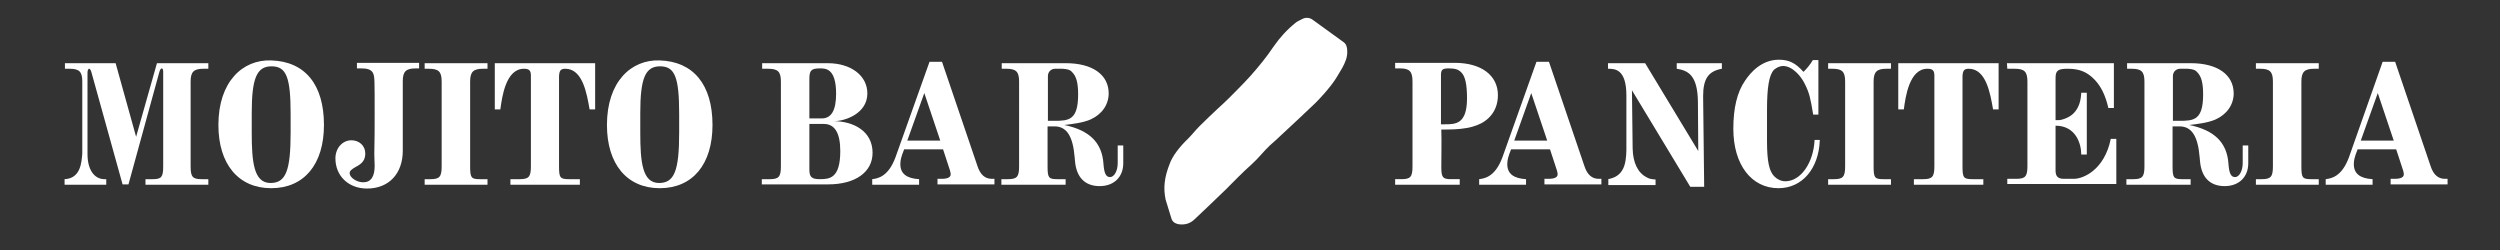 <?xml version="1.0" encoding="utf-8"?>
<!-- Generator: Adobe Illustrator 20.1.0, SVG Export Plug-In . SVG Version: 6.00 Build 0)  -->
<svg version="1.1" id="Layer_1" xmlns="http://www.w3.org/2000/svg" xmlns:xlink="http://www.w3.org/1999/xlink" x="0px" y="0px"
	 viewBox="0 0 720 72" style="enable-background:new 0 0 720 72;" xml:space="preserve">
<rect x="0" y="0" width="720" height="72" fill="#333333" stroke="none"/>
<style type="text/css">
	.st0{fill:#FFFFFF;}
</style>
<g id="MB_and_P">
	<g id="Mojito_Bar">
		<path class="st0" d="M18.6,51.6c4.7-0.2,4.9-5,5.1-7.4V23.5c0-2.9-0.9-3.7-3.7-3.7h-1.3v-1.6h14.6l5.9,21.2l6-21.2h14.8v1.6h-1.4
			c-2.8,0-3.7,0.9-3.7,3.7v24.4c0,3.1,0.6,3.7,3.2,3.7h1.9v1.6H41.9v-1.6h2.1c2.5,0,3-0.6,3-3.7V20.6c0-0.6-0.2-0.9-0.4-0.9
			c-0.3,0-0.5,0.4-0.7,1L37,53.1h-1.7l-9-32.4c-0.2-0.6-0.4-0.9-0.6-0.9c-0.3,0-0.5,0.5-0.5,1.1v23.5c0,4.4,1.9,7.2,4.9,7.2h0.5v1.6
			h-12V51.6z"/>
		<path class="st0" d="M93.3,36c0,11.3-5.7,18.2-15.2,18.2c-9.4,0-15.2-6.9-15.2-18.2c0-12.5,7-18.9,15.2-18.6
			C87.9,17.7,93.3,24.4,93.3,36z M72.5,38.2c0,8.5,0.6,14.5,5.4,14.5c4.4,0,5.8-3.5,5.8-14.5v-5.3c0-10.6-1.2-13.8-5.5-13.8
			c-4.3,0-5.7,3.5-5.7,13.5V38.2z"/>
		<path class="st0" d="M116,43.4c0,6.6-4,10.9-10.3,10.9c-5.3,0-9.1-3.6-9.1-8.7c0-2.9,2-5.2,4.6-5.2c2.3,0,4,1.6,4,3.8
			c0,1.8-0.8,2.9-2.8,3.9c-1.2,0.7-1.7,1.1-1.7,1.8c0,1.2,2,2.6,3.9,2.6c2.2,0,3.3-1.6,3.3-4.7c0-0.5-0.1-3-0.1-3.5
			c0.1-3.9,0.1-7.8,0.1-11.7c0-9.7,0-10.3-0.4-11.4c-0.5-1.3-2-1.5-3.4-1.5h-1.3v-1.6h17.9v1.6h-1c-2.8,0-3.7,0.9-3.7,3.7V43.4z"/>
		<path class="st0" d="M122.3,51.6h1.7c2.6,0,3.2-0.7,3.2-3.7V23.5c0-2.9-0.9-3.7-3.7-3.7h-1.2v-1.6h18.1v1.6h-1.3
			c-2.8,0-3.7,0.9-3.7,3.7v24.4c0,3.3,0.3,3.7,2.8,3.7h2.2v1.6h-18.1V51.6z"/>
		<path class="st0" d="M171.4,18.2v13.3h-1.6c-0.8-4.6-2-11.7-7-11.7c-1.3,0-1.7,0.5-1.8,2.1v26c0,3.3,0.3,3.7,2.9,3.7h3.1v1.6h-20
			v-1.6h2.7c2.6,0,3.2-0.7,3.2-3.7V21.8c0-1.5-0.5-2-2-2c-5.2,0-6.3,8-6.8,11.7h-1.6V18.2H171.4z"/>
		<path class="st0" d="M205.2,36c0,11.3-5.7,18.2-15.2,18.2c-9.4,0-15.2-6.9-15.2-18.2c0-12.5,7-18.9,15.2-18.6
			C199.7,17.7,205.2,24.4,205.2,36z M184.4,38.2c0,8.5,0.6,14.5,5.4,14.5c4.4,0,5.8-3.5,5.8-14.5v-5.3c0-10.6-1.2-13.8-5.5-13.8
			c-4.3,0-5.7,3.5-5.7,13.5V38.2z"/>
		<path class="st0" d="M219.4,51.6h2.3c2.6,0,3.2-0.7,3.2-3.7V23.5c0-2.9-0.9-3.7-3.7-3.7h-1.7v-1.6h18.9c6.7,0,11.4,3.6,11.4,8.7
			c0,5.8-6.4,8-9.7,8c5.6,0,11.2,2.8,11.2,9.1c0,5.6-5,9.1-12.8,9.1h-19.1V51.6z M233.1,34.1h3.6c2.7,0,4.1-2.3,4.1-7.1
			c0-7.3-3-7.3-4.6-7.3c-2.5,0-3.1,0.5-3.1,3V34.1z M233.1,35.7v13.2c0,2.1,0.7,2.7,3,2.7c2.8,0,5.9-0.2,5.9-8.1
			c0-5.2-1.6-7.8-4.7-7.8H233.1z"/>
		<path class="st0" d="M267.7,17.8h3.6l10.2,30c0.8,2.5,2.2,3.7,4.1,3.7h0.8v1.6H270v-1.6h1.2c1.8,0,2.6-0.5,2.6-1.3
			c0-0.4-0.1-0.7-0.2-1.1l-2-6.1h-11.2c-0.9,2.2-1.1,3.2-1.1,4.3c0,2.7,1.8,4.1,5.4,4.3v1.6h-13.5v-1.6c1.5-0.2,4.6-0.6,6.7-6.3
			L267.7,17.8z M266.2,26.8l-4.9,13.7h9.5L266.2,26.8z"/>
		<path class="st0" d="M288.5,51.6h1.8c2.6,0,3.2-0.7,3.2-3.7V23.5c0-2.9-0.9-3.7-3.7-3.7h-1.3v-1.6H307c7.6,0,12.3,3.3,12.3,8.7
			c0,3.2-1.9,6-5.2,7.5c-2.3,1-5.2,1.3-7.6,1.6c7.3,1.5,10.9,5.1,11.3,11.2c0.2,2.7,0.7,3.8,1.9,3.8c1.2,0,2.2-1.8,2.2-4v-5.1h1.6
			V47c0,4-2.7,6.6-6.8,6.6c-4.2,0-6.7-2.5-7.1-7.2l-0.1-1.1c-0.5-6.1-2.3-8.9-5.8-8.9h-2v11.5c0,3.3,0.3,3.7,2.8,3.7h2.4v1.6h-18.5
			V51.6z M301.8,34.8h1.9c4.1,0,6.8-0.2,6.8-7.6c0-3.3-0.5-5.2-1.7-6.4c-0.6-0.7-1.3-0.9-2.8-1h-2.1c-1.2,0-2.1,0.9-2.1,2.1V34.8z"
			/>
	</g>
	<path id="Slash" class="st0" d="M336.9,47.1c0.8-2.2,2.8-4.8,5.2-7.1c1.2-1.2,2.2-2.5,3.4-3.7c1.7-1.7,3.4-3.3,5.2-5
		c1.1-1,2.2-2,3.3-3.1c2.1-2.1,4.1-4.1,6.1-6.3c2.4-2.7,4.7-5.5,6.7-8.5c1.8-2.6,3.9-4.9,6.4-6.9c0.5-0.4,1.1-0.6,1.6-0.9
		c1.2-0.7,2.4-0.6,3.4,0.2c2.9,2.1,5.8,4.2,8.7,6.3c0.9,0.6,1.1,1.6,1.1,2.6c0.1,1.8-0.6,3.3-1.4,4.8c-1,1.7-2,3.5-3.2,5
		c-1.4,1.8-3,3.6-4.6,5.2c-3.2,3.1-6.5,6.1-9.7,9.1c-1.1,1.1-2.3,2.1-3.4,3.1c-1.8,1.7-3.3,3.7-5.2,5.4c-2.6,2.3-5,4.8-7.5,7.3
		c-1.7,1.6-3.3,3.2-5,4.8c-1.3,1.2-2.5,2.4-3.8,3.6c-1.3,1.3-2.7,1.8-4.6,1.6c-1.2-0.2-2-0.7-2.3-1.9c-0.5-1.7-1.1-3.5-1.6-5.2
		C335,54.2,335.3,51.1,336.9,47.1z"/>
	<g id="Panciteria">
		<path class="st0" d="M415.1,37.4c0.1,3,0,7.8,0,10.7c0,3,0.4,3.5,2.8,3.5h2.5v1.6h-18.6v-1.6h1.8c2.6,0,3.2-0.6,3.2-3.7V23.5
			c0-2.9-0.8-3.8-3.6-3.8h-1.4v-1.6h17.2c7.6,0,12.4,3.6,12.4,9.3c0,2.6-0.9,4.9-2.7,6.6c-2.4,2.3-6.1,3.3-12.1,3.3H415.1z
			 M415,35.8h1c3.2,0,6.5,0,6.5-7.5c0-3.9-0.5-6.4-1.7-7.5c-0.8-0.8-1.7-1.1-3.6-1.1c-1.8,0-2.2,0.4-2.2,1.9V35.8z"/>
		<path class="st0" d="M442.5,17.8h3.6l10.2,30c0.8,2.5,2.2,3.7,4.1,3.7h0.8v1.6h-16.4v-1.6h1.2c1.8,0,2.6-0.5,2.6-1.3
			c0-0.4-0.1-0.7-0.2-1.1l-2-6.1h-11.2c-0.9,2.2-1.1,3.2-1.1,4.3c0,2.7,1.8,4.1,5.4,4.3v1.6h-13.5v-1.6c1.5-0.2,4.6-0.6,6.7-6.3
			L442.5,17.8z M441,26.8l-4.9,13.7h9.5L441,26.8z"/>
		<path class="st0" d="M463.1,51.6c4.6-0.8,5.2-4.4,5.3-8.3V27.5c0-7.7-3.4-7.7-5.3-7.7v-1.6h10.7l15.3,25.3L489,29.3
			c-0.1-7.6-2.8-9-6.1-9.5v-1.6h13v1.6c-3.9,0.7-5.4,2.9-5.4,7.9l0.3,26.1h-4l-16.8-27.8l0.2,16.8c0.1,4.1,1.5,7,4.1,8.3
			c0.7,0.4,1.2,0.5,2.5,0.6v1.6h-13.6V51.6z"/>
		<path class="st0" d="M524.1,40.4c-0.3,8.2-5.1,13.8-11.9,13.8c-7.8,0-13-6.8-13-17.1c0-6,1.1-10.6,3.4-13.9c1.6-2.4,4.8-6,9.7-6
			c2.9,0,4.8,0.9,7.1,3.5c1-1,1.8-1.9,2.7-3.4h1.6v15.7h-1.5c-0.8-4.8-1.1-6.2-2.4-8.8c-1.1-2.3-3.6-5.2-6.3-5.2
			c-0.9,0-1.9,0.5-2.6,1.1c-1.4,1.5-2,5-2,11.5v9c0,5.8,0.6,8.7,2.1,10.2c0.9,0.9,2,1.4,3.2,1.4c4.4,0,8.1-5.3,8.4-11.9H524.1z"/>
		<path class="st0" d="M526.5,51.6h1.7c2.6,0,3.2-0.7,3.2-3.7V23.5c0-2.9-0.9-3.7-3.7-3.7h-1.2v-1.6h18.1v1.6h-1.3
			c-2.8,0-3.7,0.9-3.7,3.7v24.4c0,3.3,0.3,3.7,2.8,3.7h2.2v1.6h-18.1V51.6z"/>
		<path class="st0" d="M575.6,18.2v13.3h-1.6c-0.8-4.6-2-11.7-7-11.7c-1.3,0-1.7,0.5-1.8,2.1v26c0,3.3,0.3,3.7,2.9,3.7h3.1v1.6h-20
			v-1.6h2.7c2.6,0,3.2-0.7,3.2-3.7V21.8c0-1.5-0.5-2-2-2c-5.2,0-6.3,8-6.8,11.7h-1.6V18.2H575.6z"/>
		<path class="st0" d="M578.1,53.1v-1.6h2.6c2.6,0,3.2-0.7,3.2-3.7V23.5c0-2.9-0.9-3.7-3.7-3.7h-2.1l-0.1-1.6h30.8v12.9h-1.6
			c-0.8-3.6-2.1-6.2-3.9-8.1c-2.2-2.3-4.4-3.2-7.8-3.2c-2.8,0-3.5,0.5-3.5,2.7v12.1h0.9c0.9,0,2.5-0.6,3.5-1.3
			c2.6-1.9,2.9-4.8,3-6.6h1.6v17.8h-1.6c0-3.3-1.7-8.3-7.4-8.3v12.9c0,1.7,0.7,2.4,2.4,2.4h2.9c2.7,0,8.8-2.6,10.6-11.5h1.6v13
			H578.1z"/>
		<path class="st0" d="M612.6,51.6h1.8c2.6,0,3.2-0.7,3.2-3.7V23.5c0-2.9-0.9-3.7-3.7-3.7h-1.3v-1.6H631c7.6,0,12.3,3.3,12.3,8.7
			c0,3.2-1.9,6-5.2,7.5c-2.3,1-5.2,1.3-7.6,1.6c7.3,1.5,10.9,5.1,11.3,11.2c0.2,2.7,0.7,3.8,1.9,3.8c1.2,0,2.2-1.8,2.2-4v-5.1h1.6
			V47c0,4-2.7,6.6-6.8,6.6c-4.2,0-6.7-2.5-7.1-7.2l-0.1-1.1c-0.5-6.1-2.3-8.9-5.8-8.9h-2v11.5c0,3.3,0.3,3.7,2.8,3.7h2.4v1.6h-18.5
			V51.6z M625.8,34.8h1.9c4.1,0,6.8-0.2,6.8-7.6c0-3.3-0.5-5.2-1.7-6.4c-0.6-0.7-1.3-0.9-2.8-1h-2.1c-1.2,0-2.1,0.9-2.1,2.1V34.8z"
			/>
		<path class="st0" d="M649.7,51.6h1.7c2.6,0,3.2-0.7,3.2-3.7V23.5c0-2.9-0.9-3.7-3.7-3.7h-1.2v-1.6h18.1v1.6h-1.3
			c-2.8,0-3.7,0.9-3.7,3.7v24.4c0,3.3,0.3,3.7,2.8,3.7h2.2v1.6h-18.1V51.6z"/>
		<path class="st0" d="M686.2,17.8h3.6l10.2,30c0.8,2.5,2.2,3.7,4.1,3.7h0.8v1.6h-16.4v-1.6h1.2c1.8,0,2.6-0.5,2.6-1.3
			c0-0.4-0.1-0.7-0.2-1.1l-2-6.1H679c-0.9,2.2-1.1,3.2-1.1,4.3c0,2.7,1.8,4.1,5.4,4.3v1.6h-13.5v-1.6c1.5-0.2,4.6-0.6,6.7-6.3
			L686.2,17.8z M684.8,26.8l-4.9,13.7h9.5L684.8,26.8z"/>
	</g>
</g>
</svg>
